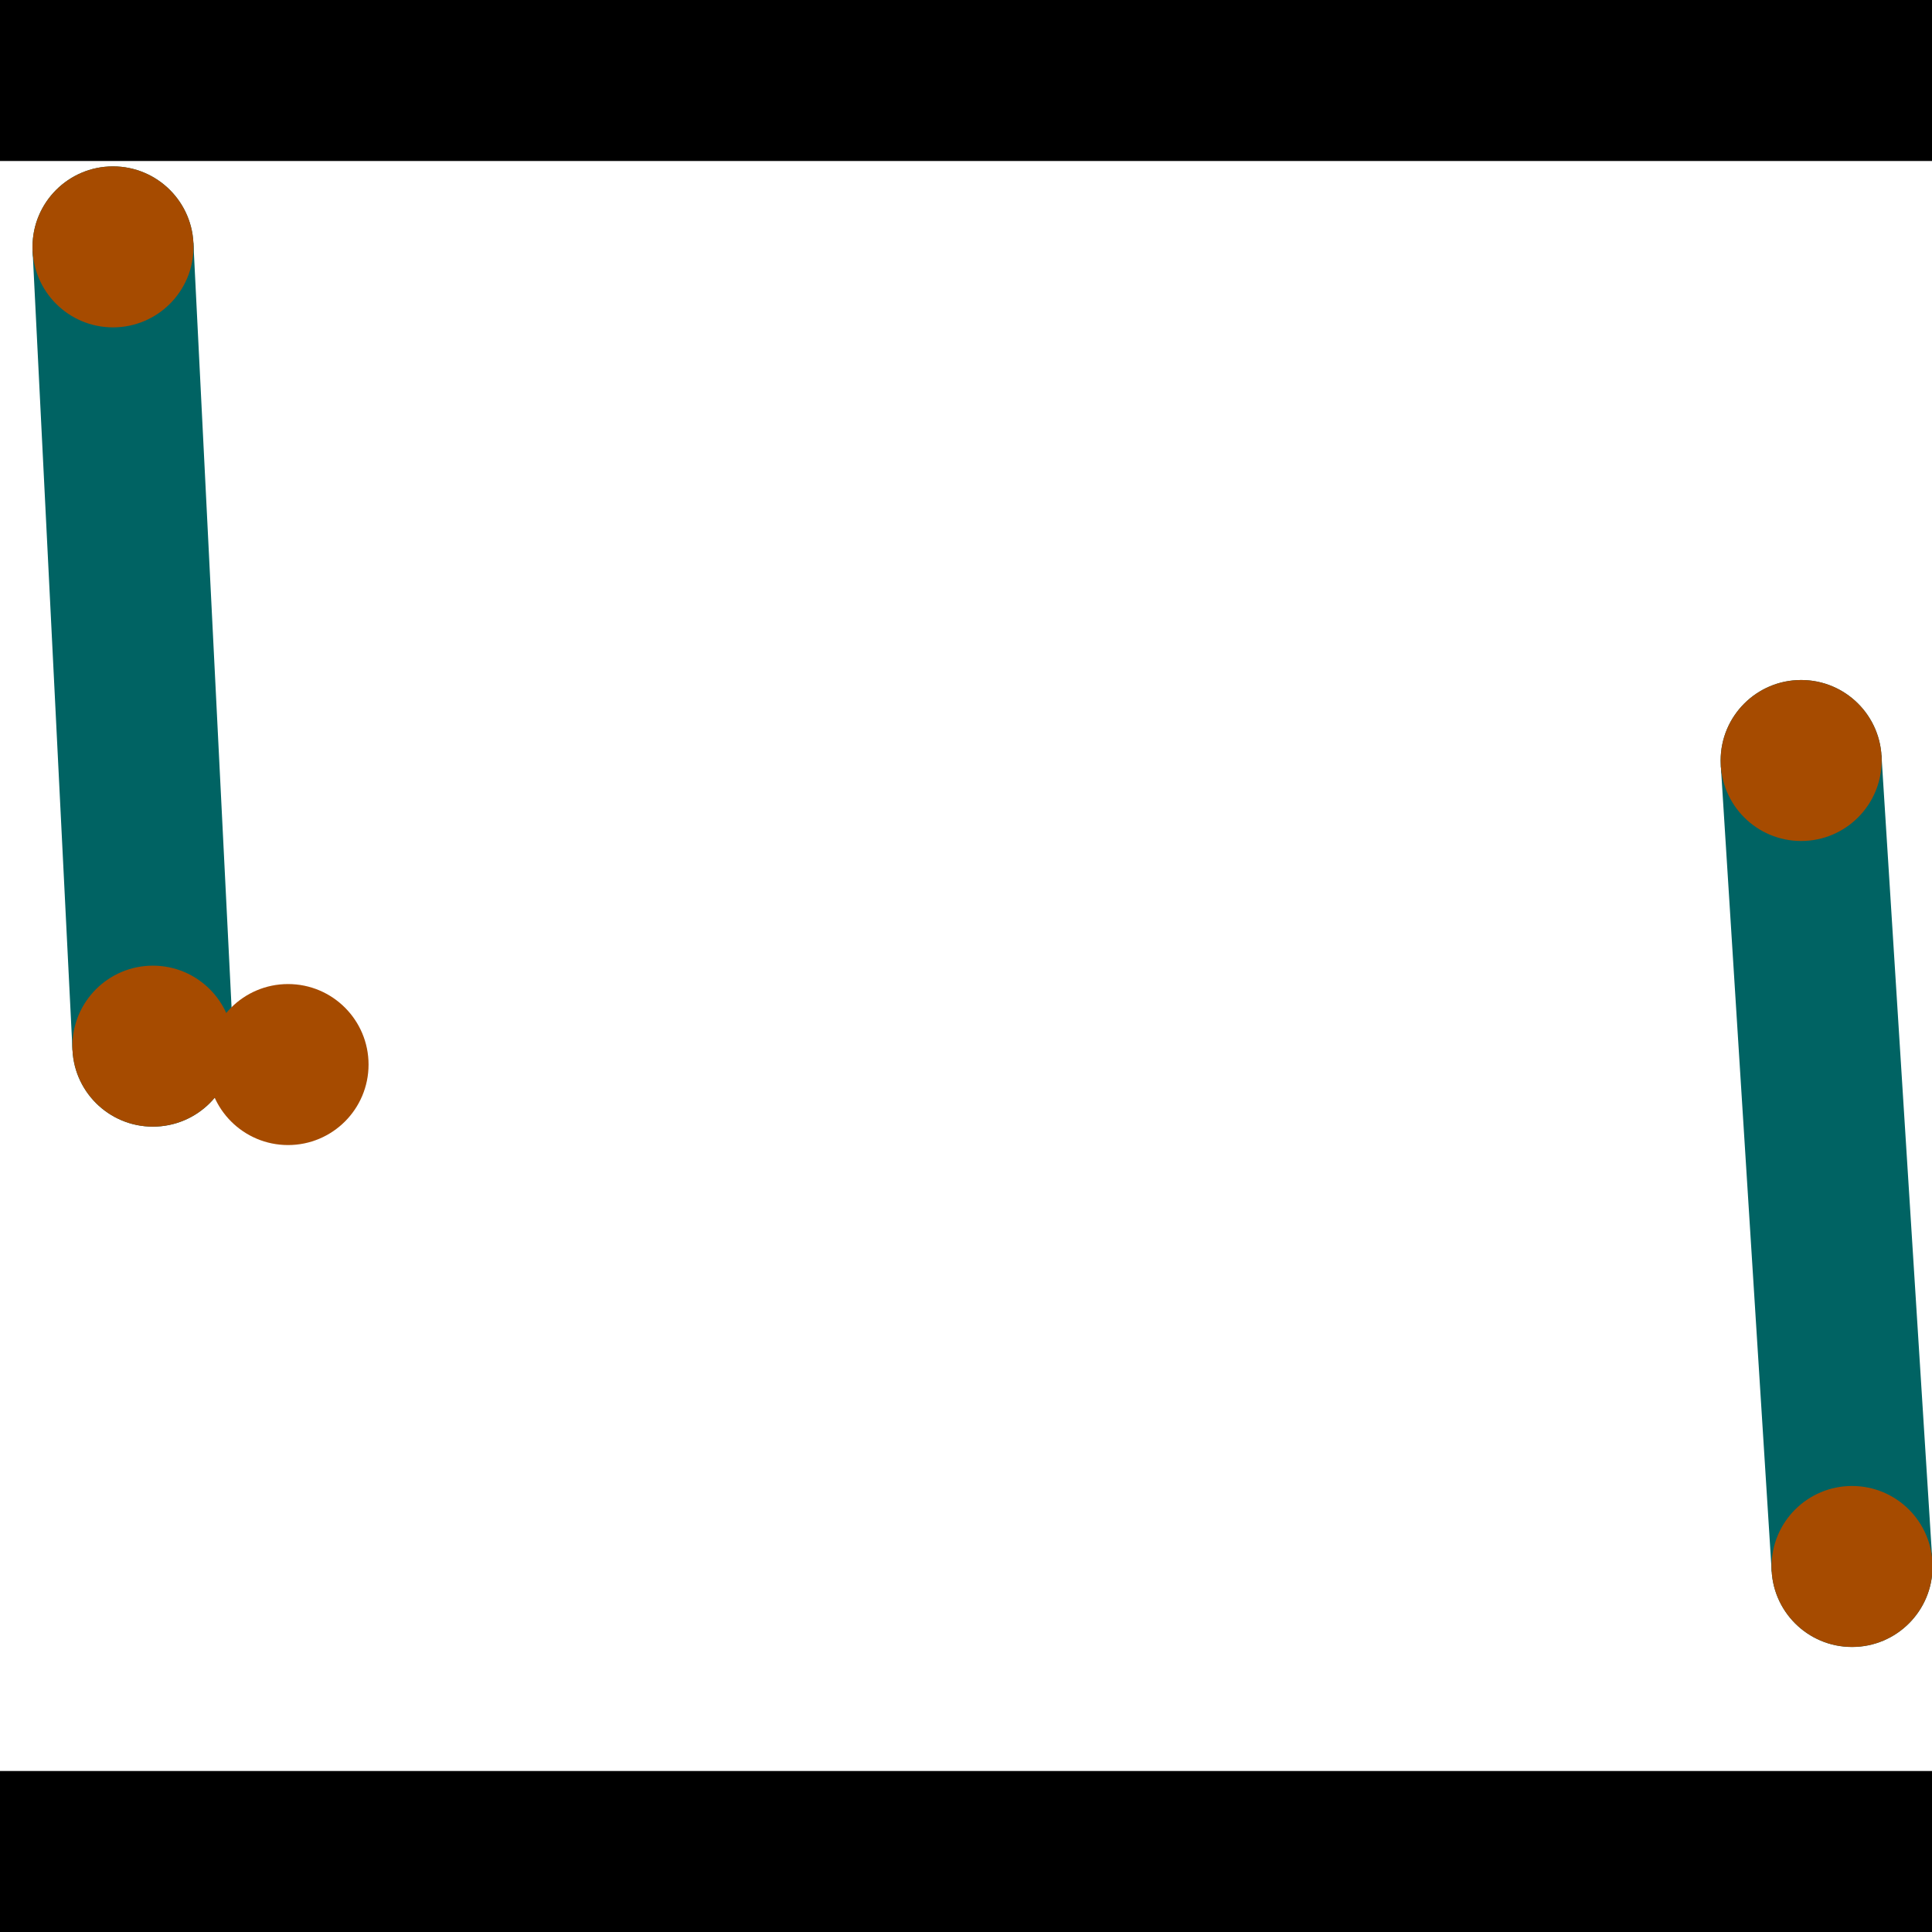 <?xml version="1.0" encoding="utf-8"?> <!-- Generator: Adobe Illustrator 13.0.0, SVG Export Plug-In . SVG Version: 6.00 Build 14948)  --> <svg version="1.2" baseProfile="tiny" id="Layer_1" xmlns="http://www.w3.org/2000/svg" xmlns:xlink="http://www.w3.org/1999/xlink" x="0px" y="0px" width="512px" height="512px" viewBox="0 0 512 512" xml:space="preserve">
<rect x="0" y="0" width="512" height="512" fill="#333333" stroke="none"/>
<polygon points="0,0 512,0 512,512 0,512" style="fill:#ffffff; stroke:#000000;stroke-width:0"/>
<polygon points="8.641,66.489 51.254,64.362 61.825,276.178 19.212,278.305" style="fill:#006363; stroke:#000000;stroke-width:0"/>
<circle fill="#006363" stroke="#006363" stroke-width="0" cx="29.948" cy="65.425" r="21.333"/>
<circle fill="#006363" stroke="#006363" stroke-width="0" cx="40.519" cy="277.241" r="21.333"/>
<polygon points="456.03,202.886 498.612,200.197 512.1,413.788 469.518,416.477" style="fill:#006363; stroke:#000000;stroke-width:0"/>
<circle fill="#006363" stroke="#006363" stroke-width="0" cx="477.321" cy="201.541" r="21.333"/>
<circle fill="#006363" stroke="#006363" stroke-width="0" cx="490.809" cy="415.132" r="21.333"/>
<polygon points="1256,469.333 256,1469.33 -744,469.333" style="fill:#000000; stroke:#000000;stroke-width:0"/>
<polygon points="-744,42.667 256,-957.333 1256,42.667" style="fill:#000000; stroke:#000000;stroke-width:0"/>
<circle fill="#a64b00" stroke="#a64b00" stroke-width="0" cx="29.948" cy="65.425" r="21.333"/>
<circle fill="#a64b00" stroke="#a64b00" stroke-width="0" cx="40.519" cy="277.241" r="21.333"/>
<circle fill="#a64b00" stroke="#a64b00" stroke-width="0" cx="477.321" cy="201.541" r="21.333"/>
<circle fill="#a64b00" stroke="#a64b00" stroke-width="0" cx="490.809" cy="415.132" r="21.333"/>
<circle fill="#a64b00" stroke="#a64b00" stroke-width="0" cx="76.337" cy="282.118" r="21.333"/>
</svg>
